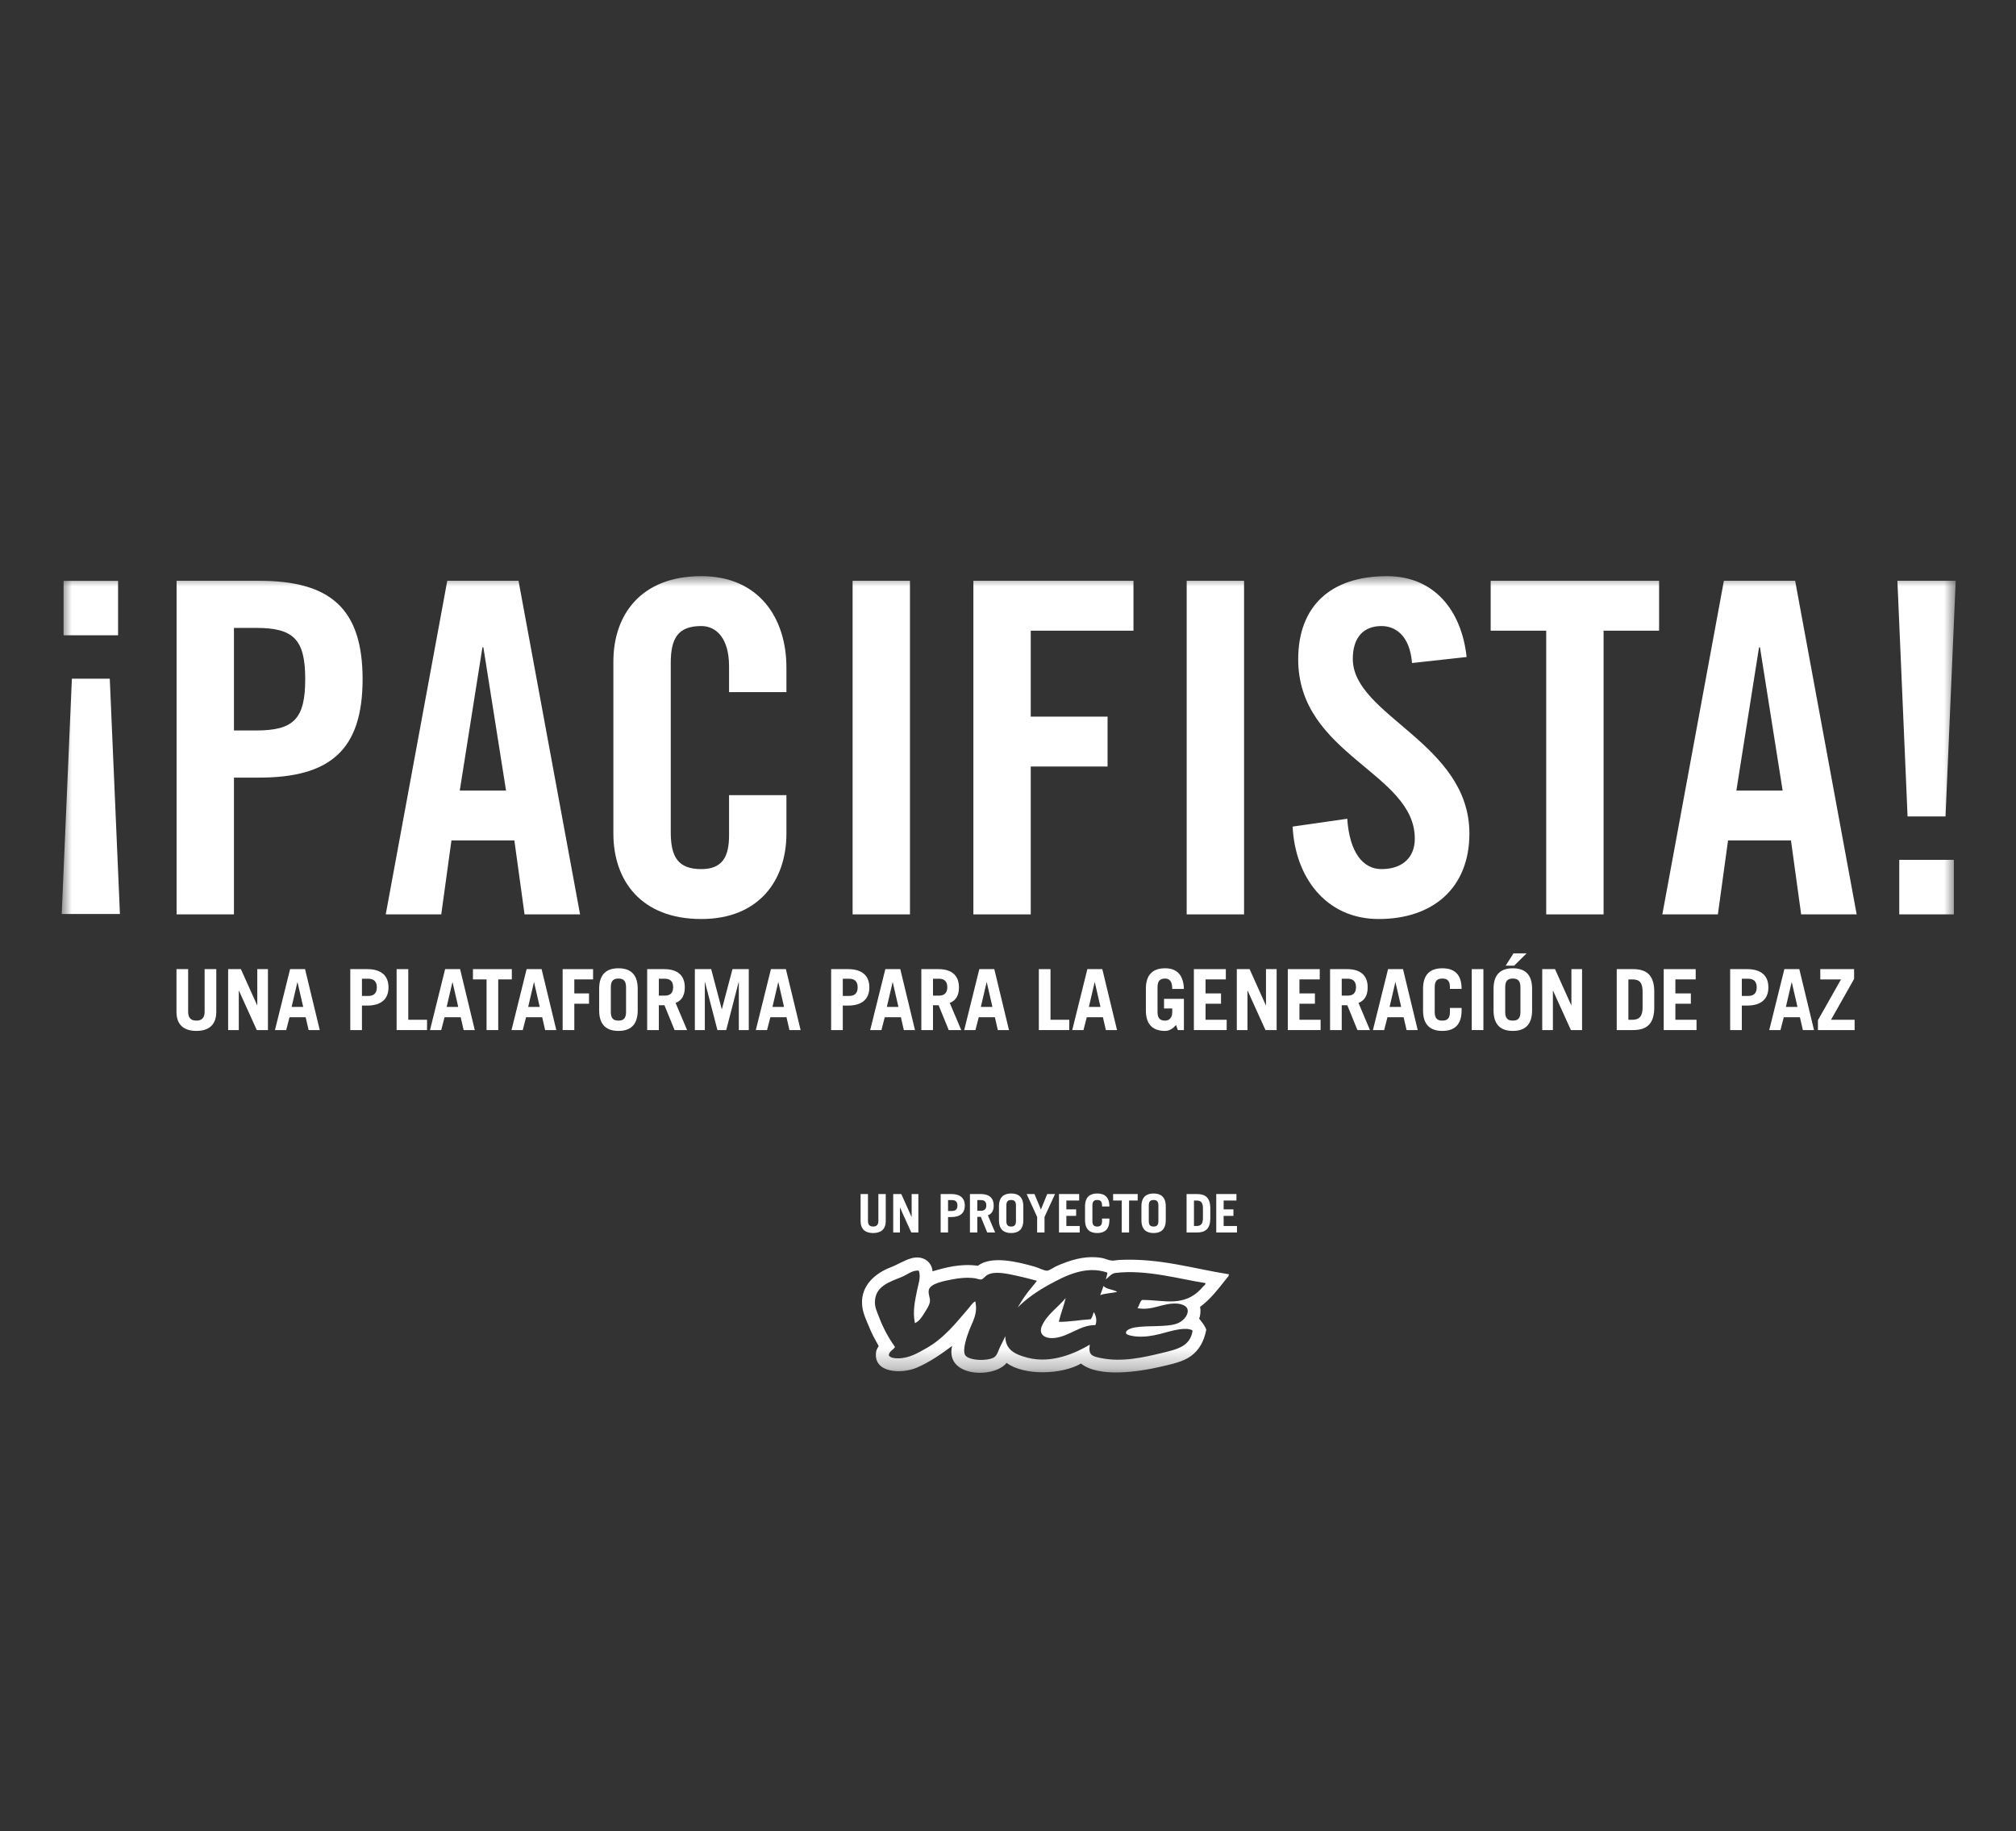 <?xml version="1.0" encoding="UTF-8" standalone="no"?>
<svg width="98px" height="89px" viewBox="0 0 98 89" version="1.1" xmlns="http://www.w3.org/2000/svg" xmlns:xlink="http://www.w3.org/1999/xlink" style="background: #000000;">
    <rect x="0" y="0" width="98" height="89" fill="#333333" stroke="none"/>
    <!-- Generator: Sketch 41.2 (35397) - http://www.bohemiancoding.com/sketch -->
    <title>Artboard 11 Copy</title>
    <desc>Created with Sketch.</desc>
    <defs>
        <polygon id="path-1" points="0 38.716 92.069 38.716 92.069 0 0 0"></polygon>
        <polygon id="path-3" points="0 38.716 92.069 38.716 92.069 0 0 0"></polygon>
        <polygon id="path-5" points="0 38.716 92.069 38.716 92.069 0 0 0"></polygon>
        <polygon id="path-7" points="0 38.716 92.069 38.716 92.069 0 0 0"></polygon>
        <polygon id="path-9" points="0 38.716 92.069 38.716 92.069 0 0 0"></polygon>
        <polygon id="path-11" points="0 38.716 92.069 38.716 92.069 0 0 0"></polygon>
        <polygon id="path-13" points="0 38.716 92.069 38.716 92.069 0 0 0"></polygon>
        <polygon id="path-15" points="0 38.716 92.069 38.716 92.069 0 0 0"></polygon>
        <polygon id="path-17" points="0 38.716 92.069 38.716 92.069 0 0 0"></polygon>
        <polygon id="path-19" points="0 38.716 92.069 38.716 92.069 0 0 0"></polygon>
        <polygon id="path-21" points="0 38.716 92.069 38.716 92.069 0 0 0"></polygon>
        <polygon id="path-23" points="0 38.716 92.069 38.716 92.069 0 0 0"></polygon>
        <polygon id="path-25" points="0 38.716 92.069 38.716 92.069 0 0 0"></polygon>
        <polygon id="path-27" points="0 38.716 92.069 38.716 92.069 0 0 0"></polygon>
        <polygon id="path-29" points="0 38.716 92.069 38.716 92.069 0 0 0"></polygon>
        <polygon id="path-31" points="0 38.716 92.069 38.716 92.069 0 0 0"></polygon>
        <polygon id="path-33" points="0 38.716 92.069 38.716 92.069 0 0 0"></polygon>
        <polygon id="path-35" points="0 38.716 92.069 38.716 92.069 0 0 0"></polygon>
        <polygon id="path-37" points="0 38.716 92.069 38.716 92.069 0 0 0"></polygon>
        <polygon id="path-39" points="0 38.716 92.069 38.716 92.069 0 0 0"></polygon>
        <polygon id="path-41" points="0 38.716 92.069 38.716 92.069 0 0 0"></polygon>
        <polygon id="path-43" points="0 38.716 92.069 38.716 92.069 0 0 0"></polygon>
        <polygon id="path-45" points="0 38.716 92.069 38.716 92.069 0 0 0"></polygon>
        <polygon id="path-47" points="0 38.716 92.069 38.716 92.069 0 0 0"></polygon>
        <polygon id="path-49" points="0 38.716 92.069 38.716 92.069 0 0 0"></polygon>
        <polygon id="path-51" points="0 38.716 92.069 38.716 92.069 0 0 0"></polygon>
        <polygon id="path-53" points="0 38.716 92.069 38.716 92.069 0 0 0"></polygon>
        <polygon id="path-55" points="0 38.716 92.069 38.716 92.069 0 0 0"></polygon>
        <polygon id="path-57" points="0 38.716 92.069 38.716 92.069 0 0 0"></polygon>
        <polygon id="path-59" points="0 38.716 92.069 38.716 92.069 0 0 0"></polygon>
        <polygon id="path-61" points="0 38.716 92.069 38.716 92.069 0 0 0"></polygon>
        <polygon id="path-63" points="0 38.716 92.069 38.716 92.069 0 0 0"></polygon>
        <polygon id="path-65" points="0 38.716 92.069 38.716 92.069 0 0 0"></polygon>
        <polygon id="path-67" points="0 38.716 92.069 38.716 92.069 0 0 0"></polygon>
    </defs>
    <g id="Page-1" stroke="none" stroke-width="1" fill="none" fill-rule="evenodd">
        <g id="Artboard-11-Copy">
            <g id="logo-pacifista-copy" transform="translate(3, 28)">
                <g id="Artboard-3-Copy-2">
                    <g id="Page-1">
                        <g id="Artboard-3-Copy-2">
                            <g id="Page-1">
                                <path d="M6.146,19.098 L6.146,21.169 C6.146,21.453 6.269,21.6 6.545,21.6 C6.82,21.6 6.947,21.453 6.947,21.169 L6.947,19.098 L7.514,19.098 L7.514,21.174 C7.514,21.826 7.128,22.101 6.545,22.101 C5.961,22.101 5.579,21.826 5.579,21.174 L5.579,19.098 L6.146,19.098 Z" id="Fill-1" fill="#FFFFFF"></path>
                                <polygon id="Fill-3" fill="#FFFFFF" points="8.09 22.06 8.09 19.098 8.71 19.098 9.499 20.853 9.507 20.853 9.507 19.098 10.025 19.098 10.025 22.06 9.483 22.06 8.616 20.148 8.608 20.148 8.608 22.06"></polygon>
                                <path d="M11.176,20.935 L11.739,20.935 L11.463,19.738 L11.455,19.738 L11.176,20.935 Z M10.366,22.06 L11.102,19.098 L11.829,19.098 L12.544,22.06 L12.002,22.06 L11.858,21.436 L11.073,21.436 L10.913,22.06 L10.366,22.06 Z" id="Fill-5" fill="#FFFFFF"></path>
                                <path d="M14.595,20.402 L14.899,20.402 C15.178,20.402 15.318,20.263 15.318,19.984 C15.318,19.705 15.178,19.565 14.899,19.565 L14.595,19.565 L14.595,20.402 Z M14.028,22.06 L14.028,19.098 L14.845,19.098 C15.544,19.098 15.885,19.426 15.885,19.984 C15.885,20.542 15.544,20.87 14.845,20.87 L14.595,20.87 L14.595,22.06 L14.028,22.06 Z" id="Fill-7" fill="#FFFFFF"></path>
                                <polygon id="Fill-9" fill="#FFFFFF" points="16.28 22.06 16.28 19.098 16.847 19.098 16.847 21.559 17.759 21.559 17.759 22.06"></polygon>
                                <path d="M18.712,20.935 L19.275,20.935 L19,19.738 L18.992,19.738 L18.712,20.935 Z M17.903,22.06 L18.638,19.098 L19.366,19.098 L20.08,22.06 L19.538,22.06 L19.394,21.436 L18.61,21.436 L18.449,22.06 L17.903,22.06 Z" id="Fill-11" fill="#FFFFFF"></path>
                                <polygon id="Fill-13" fill="#FFFFFF" points="21.881 19.098 21.881 19.598 21.219 19.598 21.219 22.06 20.652 22.06 20.652 19.598 19.991 19.598 19.991 19.098"></polygon>
                                <path d="M22.675,20.935 L23.237,20.935 L22.962,19.738 L22.954,19.738 L22.675,20.935 Z M21.865,22.06 L22.6,19.098 L23.328,19.098 L24.043,22.06 L23.5,22.06 L23.357,21.436 L22.572,21.436 L22.412,22.06 L21.865,22.06 Z" id="Fill-15" fill="#FFFFFF"></path>
                                <polygon id="Fill-17" fill="#FFFFFF" points="24.351 22.06 24.351 19.098 25.83 19.098 25.83 19.598 24.918 19.598 24.918 20.279 25.633 20.279 25.633 20.78 24.918 20.78 24.918 22.06"></polygon>
                                <path d="M26.693,21.182 C26.693,21.51 26.837,21.6 27.063,21.6 C27.289,21.6 27.433,21.51 27.433,21.182 L27.433,19.976 C27.433,19.647 27.289,19.557 27.063,19.557 C26.837,19.557 26.693,19.647 26.693,19.976 L26.693,21.182 Z M26.126,20.05 C26.126,19.319 26.513,19.057 27.063,19.057 C27.614,19.057 28,19.319 28,20.05 L28,21.108 C28,21.838 27.614,22.101 27.063,22.101 C26.513,22.101 26.126,21.838 26.126,21.108 L26.126,20.05 Z" id="Fill-19" fill="#FFFFFF"></path>
                                <path d="M29.027,20.386 L29.319,20.386 C29.57,20.386 29.722,20.263 29.722,19.976 C29.722,19.689 29.57,19.565 29.319,19.565 L29.027,19.565 L29.027,20.386 Z M29.792,22.06 L29.299,20.853 L29.027,20.853 L29.027,22.06 L28.46,22.06 L28.46,19.098 L29.282,19.098 C29.964,19.098 30.289,19.426 30.289,19.984 C30.289,20.353 30.157,20.62 29.841,20.739 L30.4,22.06 L29.792,22.06 Z" id="Fill-21" fill="#FFFFFF"></path>
                                <polygon id="Fill-23" fill="#FFFFFF" points="30.778 22.06 30.778 19.098 31.571 19.098 32.085 21.042 32.093 21.042 32.606 19.098 33.399 19.098 33.399 22.06 32.915 22.06 32.915 19.73 32.906 19.73 32.302 22.06 31.875 22.06 31.271 19.73 31.263 19.73 31.263 22.06"></polygon>
                                <path d="M34.55,20.935 L35.113,20.935 L34.838,19.738 L34.83,19.738 L34.55,20.935 Z M33.741,22.06 L34.476,19.098 L35.204,19.098 L35.919,22.06 L35.376,22.06 L35.232,21.436 L34.448,21.436 L34.287,22.06 L33.741,22.06 Z" id="Fill-25" fill="#FFFFFF"></path>
                                <path d="M37.969,20.402 L38.273,20.402 C38.553,20.402 38.692,20.263 38.692,19.984 C38.692,19.705 38.553,19.565 38.273,19.565 L37.969,19.565 L37.969,20.402 Z M37.402,22.06 L37.402,19.098 L38.22,19.098 C38.918,19.098 39.26,19.426 39.26,19.984 C39.26,20.542 38.918,20.87 38.22,20.87 L37.969,20.87 L37.969,22.06 L37.402,22.06 Z" id="Fill-27" fill="#FFFFFF"></path>
                                <path d="M40.111,20.935 L40.674,20.935 L40.398,19.738 L40.39,19.738 L40.111,20.935 Z M39.301,22.06 L40.037,19.098 L40.764,19.098 L41.479,22.06 L40.937,22.06 L40.793,21.436 L40.008,21.436 L39.848,22.06 L39.301,22.06 Z" id="Fill-29" fill="#FFFFFF"></path>
                                <path d="M42.354,20.386 L42.646,20.386 C42.897,20.386 43.049,20.263 43.049,19.976 C43.049,19.689 42.897,19.565 42.646,19.565 L42.354,19.565 L42.354,20.386 Z M43.119,22.06 L42.626,20.853 L42.354,20.853 L42.354,22.06 L41.787,22.06 L41.787,19.098 L42.609,19.098 C43.291,19.098 43.616,19.426 43.616,19.984 C43.616,20.353 43.484,20.62 43.168,20.739 L43.727,22.06 L43.119,22.06 Z" id="Fill-31" fill="#FFFFFF"></path>
                                <path d="M44.68,20.935 L45.243,20.935 L44.968,19.738 L44.96,19.738 L44.68,20.935 Z M43.871,22.06 L44.606,19.098 L45.334,19.098 L46.048,22.06 L45.506,22.06 L45.362,21.436 L44.578,21.436 L44.417,22.06 L43.871,22.06 Z" id="Fill-33" fill="#FFFFFF"></path>
                                <polygon id="Fill-35" fill="#FFFFFF" points="47.499 22.06 47.499 19.098 48.066 19.098 48.066 21.559 48.979 21.559 48.979 22.06"></polygon>
                                <path d="M49.932,20.935 L50.495,20.935 L50.22,19.738 L50.211,19.738 L49.932,20.935 Z M49.123,22.06 L49.858,19.098 L50.585,19.098 L51.3,22.06 L50.758,22.06 L50.614,21.436 L49.829,21.436 L49.669,22.06 L49.123,22.06 Z" id="Fill-37" fill="#FFFFFF"></path>
                                <path d="M54.169,21.813 C54.017,21.986 53.852,22.101 53.639,22.101 C53.088,22.101 52.702,21.838 52.702,21.108 L52.702,20.05 C52.702,19.319 53.088,19.057 53.639,19.057 C54.218,19.057 54.53,19.389 54.551,20.062 L53.984,20.062 C53.984,19.68 53.844,19.557 53.639,19.557 C53.413,19.557 53.269,19.647 53.269,19.976 L53.269,21.182 C53.269,21.51 53.413,21.6 53.639,21.6 C53.852,21.6 53.984,21.444 53.984,21.19 L53.984,21.01 L53.585,21.01 L53.585,20.542 L54.551,20.542 L54.551,22.06 L54.255,22.06 L54.169,21.813 Z" id="Fill-39" fill="#FFFFFF"></path>
                                <polygon id="Fill-41" fill="#FFFFFF" points="55.036 22.06 55.036 19.098 56.589 19.098 56.589 19.598 55.603 19.598 55.603 20.279 56.355 20.279 56.355 20.78 55.603 20.78 55.603 21.559 56.63 21.559 56.63 22.06"></polygon>
                                <polygon id="Fill-43" fill="#FFFFFF" points="57.123 22.06 57.123 19.098 57.744 19.098 58.533 20.853 58.541 20.853 58.541 19.098 59.059 19.098 59.059 22.06 58.516 22.06 57.649 20.148 57.641 20.148 57.641 22.06"></polygon>
                                <polygon id="Fill-45" fill="#FFFFFF" points="59.601 22.06 59.601 19.098 61.154 19.098 61.154 19.598 60.168 19.598 60.168 20.279 60.92 20.279 60.92 20.78 60.168 20.78 60.168 21.559 61.196 21.559 61.196 22.06"></polygon>
                                <path d="M62.223,20.386 L62.515,20.386 C62.765,20.386 62.917,20.263 62.917,19.976 C62.917,19.689 62.765,19.565 62.515,19.565 L62.223,19.565 L62.223,20.386 Z M62.987,22.06 L62.494,20.853 L62.223,20.853 L62.223,22.06 L61.656,22.06 L61.656,19.098 L62.478,19.098 C63.16,19.098 63.484,19.426 63.484,19.984 C63.484,20.353 63.353,20.62 63.037,20.739 L63.595,22.06 L62.987,22.06 Z" id="Fill-47" fill="#FFFFFF"></path>
                                <path d="M64.549,20.935 L65.112,20.935 L64.836,19.738 L64.828,19.738 L64.549,20.935 Z M63.739,22.06 L64.475,19.098 L65.202,19.098 L65.917,22.06 L65.375,22.06 L65.231,21.436 L64.446,21.436 L64.286,22.06 L63.739,22.06 Z" id="Fill-49" fill="#FFFFFF"></path>
                                <path d="M66.743,21.182 C66.743,21.51 66.887,21.6 67.113,21.6 C67.339,21.6 67.483,21.51 67.483,21.182 L67.483,20.985 L68.05,20.985 L68.05,21.108 C68.05,21.838 67.664,22.101 67.113,22.101 C66.562,22.101 66.176,21.838 66.176,21.108 L66.176,20.05 C66.176,19.319 66.562,19.057 67.113,19.057 C67.664,19.057 68.05,19.319 68.05,20.05 L68.05,20.058 L67.483,20.058 L67.483,19.976 C67.483,19.647 67.339,19.557 67.113,19.557 C66.887,19.557 66.743,19.647 66.743,19.976 L66.743,21.182 Z" id="Fill-51" fill="#FFFFFF"></path>
                                <g id="Fill-53-Clipped">
                                    <mask id="mask-2" fill="white">
                                        <use xlink:href="#path-1"></use>
                                    </mask>
                                    <g id="path-1"></g>
                                    <polygon id="Fill-53" fill="#FFFFFF" mask="url(#mask-2)" points="68.543 22.06 69.11 22.06 69.11 19.098 68.543 19.098"></polygon>
                                </g>
                                <g id="Fill-55-Clipped">
                                    <mask id="mask-4" fill="white">
                                        <use xlink:href="#path-3"></use>
                                    </mask>
                                    <g id="path-1"></g>
                                    <path d="M71.21,18.331 L70.606,18.93 L70.191,18.93 L70.573,18.331 L71.21,18.331 Z M70.17,21.182 C70.17,21.51 70.314,21.6 70.54,21.6 C70.766,21.6 70.91,21.51 70.91,21.182 L70.91,19.976 C70.91,19.647 70.766,19.557 70.54,19.557 C70.314,19.557 70.17,19.647 70.17,19.976 L70.17,21.182 Z M69.603,20.05 C69.603,19.319 69.99,19.057 70.54,19.057 C71.091,19.057 71.477,19.319 71.477,20.05 L71.477,21.108 C71.477,21.838 71.091,22.101 70.54,22.101 C69.99,22.101 69.603,21.838 69.603,21.108 L69.603,20.05 Z" id="Fill-55" fill="#FFFFFF" mask="url(#mask-4)"></path>
                                </g>
                                <g id="Fill-56-Clipped">
                                    <mask id="mask-6" fill="white">
                                        <use xlink:href="#path-5"></use>
                                    </mask>
                                    <g id="path-1"></g>
                                    <polygon id="Fill-56" fill="#FFFFFF" mask="url(#mask-6)" points="71.97 22.06 71.97 19.098 72.591 19.098 73.38 20.853 73.388 20.853 73.388 19.098 73.906 19.098 73.906 22.06 73.363 22.06 72.496 20.148 72.488 20.148 72.488 22.06"></polygon>
                                </g>
                                <g id="Fill-57-Clipped">
                                    <mask id="mask-8" fill="white">
                                        <use xlink:href="#path-7"></use>
                                    </mask>
                                    <g id="path-1"></g>
                                    <path d="M76.158,21.559 L76.355,21.559 C76.667,21.559 76.848,21.411 76.848,20.968 L76.848,20.189 C76.848,19.771 76.708,19.598 76.355,19.598 L76.158,19.598 L76.158,21.559 Z M75.591,19.098 L76.38,19.098 C77.029,19.098 77.39,19.377 77.415,20.123 L77.415,21.034 C77.39,21.781 77.029,22.06 76.38,22.06 L75.591,22.06 L75.591,19.098 Z" id="Fill-57" fill="#FFFFFF" mask="url(#mask-8)"></path>
                                </g>
                                <g id="Fill-58-Clipped">
                                    <mask id="mask-10" fill="white">
                                        <use xlink:href="#path-9"></use>
                                    </mask>
                                    <g id="path-1"></g>
                                    <polygon id="Fill-58" fill="#FFFFFF" mask="url(#mask-10)" points="77.875 22.06 77.875 19.098 79.429 19.098 79.429 19.598 78.442 19.598 78.442 20.279 79.194 20.279 79.194 20.78 78.442 20.78 78.442 21.559 79.47 21.559 79.47 22.06"></polygon>
                                </g>
                                <g id="Fill-59-Clipped">
                                    <mask id="mask-12" fill="white">
                                        <use xlink:href="#path-11"></use>
                                    </mask>
                                    <g id="path-1"></g>
                                    <path d="M81.672,20.402 L81.977,20.402 C82.256,20.402 82.396,20.263 82.396,19.984 C82.396,19.705 82.256,19.565 81.977,19.565 L81.672,19.565 L81.672,20.402 Z M81.105,22.06 L81.105,19.098 L81.923,19.098 C82.622,19.098 82.963,19.426 82.963,19.984 C82.963,20.542 82.622,20.87 81.923,20.87 L81.672,20.87 L81.672,22.06 L81.105,22.06 Z" id="Fill-59" fill="#FFFFFF" mask="url(#mask-12)"></path>
                                </g>
                                <g id="Fill-60-Clipped">
                                    <mask id="mask-14" fill="white">
                                        <use xlink:href="#path-13"></use>
                                    </mask>
                                    <g id="path-1"></g>
                                    <path d="M83.814,20.935 L84.377,20.935 L84.102,19.738 L84.093,19.738 L83.814,20.935 Z M83.005,22.06 L83.74,19.098 L84.467,19.098 L85.182,22.06 L84.64,22.06 L84.496,21.436 L83.711,21.436 L83.551,22.06 L83.005,22.06 Z" id="Fill-60" fill="#FFFFFF" mask="url(#mask-14)"></path>
                                </g>
                                <g id="Fill-61-Clipped">
                                    <mask id="mask-16" fill="white">
                                        <use xlink:href="#path-15"></use>
                                    </mask>
                                    <g id="path-1"></g>
                                    <polygon id="Fill-61" fill="#FFFFFF" mask="url(#mask-16)" points="85.486 19.098 87.13 19.098 87.13 19.574 86.008 21.559 87.155 21.559 87.155 22.06 85.372 22.06 85.372 21.58 86.493 19.598 85.486 19.598"></polygon>
                                </g>
                                <g id="Fill-62-Clipped">
                                    <mask id="mask-18" fill="white">
                                        <use xlink:href="#path-17"></use>
                                    </mask>
                                    <g id="path-1"></g>
                                    <path d="M8.373,7.5 L9.453,7.5 C11.275,7.5 11.837,6.939 11.837,5.008 C11.837,3.076 11.275,2.515 9.453,2.515 L8.373,2.515 L8.373,7.5 Z M5.584,16.438 L5.584,0.225 L9.588,0.225 C13.029,0.225 14.626,1.549 14.626,5.008 C14.626,8.466 13.029,9.791 9.588,9.791 L8.373,9.791 L8.373,16.438 L5.584,16.438 Z" id="Fill-62" fill="#FFFFFF" mask="url(#mask-18)"></path>
                                </g>
                                <g id="Fill-63-Clipped">
                                    <mask id="mask-20" fill="white">
                                        <use xlink:href="#path-19"></use>
                                    </mask>
                                    <g id="path-1"></g>
                                    <path d="M19.35,10.42 L21.599,10.42 L20.497,3.458 L20.452,3.458 L19.35,10.42 Z M18.45,16.438 L15.751,16.438 L18.742,0.225 L22.206,0.225 L25.198,16.438 L22.499,16.438 L22.004,12.845 L18.945,12.845 L18.45,16.438 Z" id="Fill-63" fill="#FFFFFF" mask="url(#mask-20)"></path>
                                </g>
                                <g id="Fill-64-Clipped">
                                    <mask id="mask-22" fill="white">
                                        <use xlink:href="#path-21"></use>
                                    </mask>
                                    <g id="path-1"></g>
                                    <path d="M32.44,5.637 L32.44,4.379 C32.44,3.009 31.811,2.425 31.091,2.425 C29.966,2.425 29.606,3.009 29.606,4.222 L29.606,12.441 C29.606,13.654 29.966,14.237 31.091,14.237 C32.103,14.237 32.44,13.654 32.44,12.598 L32.44,10.644 L35.229,10.644 L35.229,12.508 C35.229,14.799 33.88,16.663 31.091,16.663 C28.167,16.663 26.817,14.799 26.817,12.508 L26.817,4.154 C26.817,1.864 28.167,-3.23902777e-05 31.091,-3.23902777e-05 C33.88,-3.23902777e-05 35.229,2.021 35.229,4.446 L35.229,5.637 L32.44,5.637 Z" id="Fill-64" fill="#FFFFFF" mask="url(#mask-22)"></path>
                                </g>
                                <g id="Fill-65-Clipped">
                                    <mask id="mask-24" fill="white">
                                        <use xlink:href="#path-23"></use>
                                    </mask>
                                    <g id="path-1"></g>
                                    <polygon id="Fill-65" fill="#FFFFFF" mask="url(#mask-24)" points="38.446 16.438 41.235 16.438 41.235 0.225 38.446 0.225"></polygon>
                                </g>
                                <g id="Fill-66-Clipped">
                                    <mask id="mask-26" fill="white">
                                        <use xlink:href="#path-25"></use>
                                    </mask>
                                    <g id="path-1"></g>
                                    <polygon id="Fill-66" fill="#FFFFFF" mask="url(#mask-26)" points="44.317 16.438 44.317 0.225 52.099 0.225 52.099 2.65 47.106 2.65 47.106 6.827 50.84 6.827 50.84 9.252 47.106 9.252 47.106 16.438"></polygon>
                                </g>
                                <g id="Fill-67-Clipped">
                                    <mask id="mask-28" fill="white">
                                        <use xlink:href="#path-27"></use>
                                    </mask>
                                    <g id="path-1"></g>
                                    <polygon id="Fill-67" fill="#FFFFFF" mask="url(#mask-28)" points="54.686 16.438 57.475 16.438 57.475 0.225 54.686 0.225"></polygon>
                                </g>
                                <g id="Fill-68-Clipped">
                                    <mask id="mask-30" fill="white">
                                        <use xlink:href="#path-29"></use>
                                    </mask>
                                    <g id="path-1"></g>
                                    <path d="M65.64,4.222 C65.527,2.829 64.785,2.425 64.155,2.425 C63.256,2.425 62.761,3.009 62.761,4.02 C62.761,6.782 68.429,8.107 68.429,12.508 C68.429,15.181 66.629,16.663 64.02,16.663 C61.434,16.663 59.949,14.597 59.837,12.171 L62.491,11.79 C62.603,13.429 63.256,14.237 64.155,14.237 C65.122,14.237 65.775,13.721 65.775,12.755 C65.775,9.544 60.107,8.691 60.107,4.042 C60.107,1.46 61.681,-8.63740738e-05 64.425,-8.63740738e-05 C66.697,-8.63740738e-05 68.046,1.639 68.294,3.93 L65.64,4.222 Z" id="Fill-68" fill="#FFFFFF" mask="url(#mask-30)"></path>
                                </g>
                                <g id="Fill-69-Clipped">
                                    <mask id="mask-32" fill="white">
                                        <use xlink:href="#path-31"></use>
                                    </mask>
                                    <g id="path-1"></g>
                                    <polygon id="Fill-69" fill="#FFFFFF" mask="url(#mask-32)" points="72.163 2.65 69.463 2.65 69.463 0.225 77.651 0.225 77.651 2.65 74.952 2.65 74.952 16.438 72.163 16.438"></polygon>
                                </g>
                                <g id="Fill-70-Clipped">
                                    <mask id="mask-34" fill="white">
                                        <use xlink:href="#path-33"></use>
                                    </mask>
                                    <g id="path-1"></g>
                                    <path d="M81.407,10.42 L83.656,10.42 L82.554,3.458 L82.509,3.458 L81.407,10.42 Z M80.508,16.438 L77.808,16.438 L80.8,0.225 L84.264,0.225 L87.255,16.438 L84.556,16.438 L84.061,12.845 L81.002,12.845 L80.508,16.438 Z" id="Fill-70" fill="#FFFFFF" mask="url(#mask-34)"></path>
                                </g>
                                <g id="Fill-71-Clipped">
                                    <mask id="mask-36" fill="white">
                                        <use xlink:href="#path-35"></use>
                                    </mask>
                                    <g id="path-1"></g>
                                    <path d="M89.325,16.438 L91.979,16.438 L91.979,13.788 L89.325,13.788 L89.325,16.438 Z M89.235,0.225 L92.069,0.225 L91.574,11.677 L89.729,11.677 L89.235,0.225 Z" id="Fill-71" fill="#FFFFFF" mask="url(#mask-36)"></path>
                                </g>
                                <g id="Fill-72-Clipped">
                                    <mask id="mask-38" fill="white">
                                        <use xlink:href="#path-37"></use>
                                    </mask>
                                    <g id="path-1"></g>
                                    <path d="M0.09,2.874 L2.74,2.874 L2.74,0.228 L0.09,0.228 L0.09,2.874 Z M2.83,16.419 L0,16.419 L0.494,4.982 L2.336,4.982 L2.83,16.419 Z" id="Fill-72" fill="#FFFFFF" mask="url(#mask-38)"></path>
                                </g>
                                <g id="Fill-73-Clipped">
                                    <mask id="mask-40" fill="white">
                                        <use xlink:href="#path-39"></use>
                                    </mask>
                                    <g id="path-1"></g>
                                    <path d="M39.193,30.028 L39.193,31.336 C39.193,31.515 39.27,31.608 39.444,31.608 C39.618,31.608 39.699,31.515 39.699,31.336 L39.699,30.028 L40.057,30.028 L40.057,31.339 C40.057,31.751 39.813,31.924 39.444,31.924 C39.076,31.924 38.834,31.751 38.834,31.339 L38.834,30.028 L39.193,30.028 Z" id="Fill-73" fill="#FFFFFF" mask="url(#mask-40)"></path>
                                </g>
                                <g id="Fill-74-Clipped">
                                    <mask id="mask-42" fill="white">
                                        <use xlink:href="#path-41"></use>
                                    </mask>
                                    <g id="path-1"></g>
                                    <polygon id="Fill-74" fill="#FFFFFF" mask="url(#mask-42)" points="40.42 31.898 40.42 30.028 40.812 30.028 41.31 31.137 41.316 31.137 41.316 30.028 41.643 30.028 41.643 31.898 41.3 31.898 40.752 30.691 40.747 30.691 40.747 31.898"></polygon>
                                </g>
                                <g id="Fill-75-Clipped">
                                    <mask id="mask-44" fill="white">
                                        <use xlink:href="#path-43"></use>
                                    </mask>
                                    <g id="path-1"></g>
                                    <path d="M43.086,30.851 L43.278,30.851 C43.454,30.851 43.542,30.764 43.542,30.587 C43.542,30.411 43.454,30.323 43.278,30.323 L43.086,30.323 L43.086,30.851 Z M42.727,31.898 L42.727,30.028 L43.244,30.028 C43.685,30.028 43.901,30.235 43.901,30.587 C43.901,30.94 43.685,31.147 43.244,31.147 L43.086,31.147 L43.086,31.898 L42.727,31.898 Z" id="Fill-75" fill="#FFFFFF" mask="url(#mask-44)"></path>
                                </g>
                                <g id="Fill-76-Clipped">
                                    <mask id="mask-46" fill="white">
                                        <use xlink:href="#path-45"></use>
                                    </mask>
                                    <g id="path-1"></g>
                                    <path d="M44.508,30.841 L44.692,30.841 C44.85,30.841 44.946,30.763 44.946,30.582 C44.946,30.401 44.85,30.323 44.692,30.323 L44.508,30.323 L44.508,30.841 Z M44.991,31.898 L44.679,31.137 L44.508,31.137 L44.508,31.898 L44.15,31.898 L44.15,30.028 L44.669,30.028 C45.1,30.028 45.305,30.235 45.305,30.587 C45.305,30.82 45.222,30.989 45.022,31.064 L45.375,31.898 L44.991,31.898 Z" id="Fill-76" fill="#FFFFFF" mask="url(#mask-46)"></path>
                                </g>
                                <g id="Fill-77-Clipped">
                                    <mask id="mask-48" fill="white">
                                        <use xlink:href="#path-47"></use>
                                    </mask>
                                    <g id="path-1"></g>
                                    <path d="M45.92,31.344 C45.92,31.551 46.011,31.608 46.153,31.608 C46.296,31.608 46.387,31.551 46.387,31.344 L46.387,30.582 C46.387,30.375 46.296,30.318 46.153,30.318 C46.011,30.318 45.92,30.375 45.92,30.582 L45.92,31.344 Z M45.561,30.629 C45.561,30.167 45.805,30.002 46.153,30.002 C46.501,30.002 46.745,30.167 46.745,30.629 L46.745,31.297 C46.745,31.759 46.501,31.924 46.153,31.924 C45.805,31.924 45.561,31.759 45.561,31.297 L45.561,30.629 Z" id="Fill-77" fill="#FFFFFF" mask="url(#mask-48)"></path>
                                </g>
                                <g id="Fill-78-Clipped">
                                    <mask id="mask-50" fill="white">
                                        <use xlink:href="#path-49"></use>
                                    </mask>
                                    <g id="path-1"></g>
                                    <polygon id="Fill-78" fill="#FFFFFF" mask="url(#mask-50)" points="47.601 30.782 47.905 30.028 48.287 30.028 47.775 31.142 47.775 31.898 47.417 31.898 47.417 31.142 46.906 30.028 47.287 30.028"></polygon>
                                </g>
                                <g id="Fill-79-Clipped">
                                    <mask id="mask-52" fill="white">
                                        <use xlink:href="#path-51"></use>
                                    </mask>
                                    <g id="path-1"></g>
                                    <polygon id="Fill-79" fill="#FFFFFF" mask="url(#mask-52)" points="48.479 31.898 48.479 30.028 49.46 30.028 49.46 30.344 48.837 30.344 48.837 30.774 49.312 30.774 49.312 31.09 48.837 31.09 48.837 31.582 49.486 31.582 49.486 31.898"></polygon>
                                </g>
                                <g id="Fill-80-Clipped">
                                    <mask id="mask-54" fill="white">
                                        <use xlink:href="#path-53"></use>
                                    </mask>
                                    <g id="path-1"></g>
                                    <path d="M50.103,31.344 C50.103,31.551 50.194,31.608 50.337,31.608 C50.48,31.608 50.571,31.551 50.571,31.344 L50.571,31.22 L50.929,31.22 L50.929,31.297 C50.929,31.759 50.685,31.924 50.337,31.924 C49.989,31.924 49.745,31.759 49.745,31.297 L49.745,30.629 C49.745,30.167 49.989,30.002 50.337,30.002 C50.685,30.002 50.929,30.167 50.929,30.629 L50.929,30.634 L50.571,30.634 L50.571,30.582 C50.571,30.375 50.48,30.318 50.337,30.318 C50.194,30.318 50.103,30.375 50.103,30.582 L50.103,31.344 Z" id="Fill-80" fill="#FFFFFF" mask="url(#mask-54)"></path>
                                </g>
                                <g id="Fill-81-Clipped">
                                    <mask id="mask-56" fill="white">
                                        <use xlink:href="#path-55"></use>
                                    </mask>
                                    <g id="path-1"></g>
                                    <polygon id="Fill-81" fill="#FFFFFF" mask="url(#mask-56)" points="52.304 30.028 52.304 30.344 51.886 30.344 51.886 31.898 51.528 31.898 51.528 30.344 51.11 30.344 51.11 30.028"></polygon>
                                </g>
                                <g id="Fill-82-Clipped">
                                    <mask id="mask-58" fill="white">
                                        <use xlink:href="#path-57"></use>
                                    </mask>
                                    <g id="path-1"></g>
                                    <path d="M52.844,31.344 C52.844,31.551 52.935,31.608 53.078,31.608 C53.22,31.608 53.311,31.551 53.311,31.344 L53.311,30.582 C53.311,30.375 53.22,30.318 53.078,30.318 C52.935,30.318 52.844,30.375 52.844,30.582 L52.844,31.344 Z M52.486,30.629 C52.486,30.167 52.73,30.002 53.078,30.002 C53.425,30.002 53.669,30.167 53.669,30.629 L53.669,31.297 C53.669,31.759 53.425,31.924 53.078,31.924 C52.73,31.924 52.486,31.759 52.486,31.297 L52.486,30.629 Z" id="Fill-82" fill="#FFFFFF" mask="url(#mask-58)"></path>
                                </g>
                                <g id="Fill-83-Clipped">
                                    <mask id="mask-60" fill="white">
                                        <use xlink:href="#path-59"></use>
                                    </mask>
                                    <g id="path-1"></g>
                                    <path d="M55.04,31.582 L55.164,31.582 C55.362,31.582 55.476,31.489 55.476,31.209 L55.476,30.717 C55.476,30.452 55.387,30.344 55.164,30.344 L55.04,30.344 L55.04,31.582 Z M54.681,30.028 L55.18,30.028 C55.59,30.028 55.818,30.204 55.834,30.675 L55.834,31.251 C55.818,31.722 55.59,31.898 55.18,31.898 L54.681,31.898 L54.681,30.028 Z" id="Fill-83" fill="#FFFFFF" mask="url(#mask-60)"></path>
                                </g>
                                <g id="Fill-84-Clipped">
                                    <mask id="mask-62" fill="white">
                                        <use xlink:href="#path-61"></use>
                                    </mask>
                                    <g id="path-1"></g>
                                    <polygon id="Fill-84" fill="#FFFFFF" mask="url(#mask-62)" points="56.124 31.898 56.124 30.028 57.105 30.028 57.105 30.344 56.483 30.344 56.483 30.774 56.958 30.774 56.958 31.09 56.483 31.09 56.483 31.582 57.131 31.582 57.131 31.898"></polygon>
                                </g>
                                <g id="Fill-85-Clipped">
                                    <mask id="mask-64" fill="white">
                                        <use xlink:href="#path-63"></use>
                                    </mask>
                                    <g id="path-1"></g>
                                    <path d="M50.643,34.497 C50.791,34.666 51.115,34.659 51.309,34.782 C51.048,34.849 50.72,34.849 50.484,34.941 C50.539,34.795 50.589,34.645 50.643,34.497" id="Fill-85" fill="#FFFFFF" mask="url(#mask-64)"></path>
                                </g>
                                <g id="Fill-86-Clipped">
                                    <mask id="mask-66" fill="white">
                                        <use xlink:href="#path-65"></use>
                                    </mask>
                                    <g id="path-1"></g>
                                    <path d="M48.803,35.083 C48.725,35.438 48.561,35.845 48.47,36.239 C48.974,36.246 49.505,36.144 50.024,36.113 C50.094,36.019 50.129,35.89 50.167,35.764 C50.271,35.911 50.344,36.186 50.246,36.398 C49.459,36.386 48.893,37.03 48.121,37.031 C47.775,37.032 47.481,36.833 47.645,36.445 C47.876,35.898 48.45,35.516 48.803,35.083" id="Fill-86" fill="#FFFFFF" mask="url(#mask-66)"></path>
                                </g>
                                <g id="Fill-87-Clipped">
                                    <mask id="mask-68" fill="white">
                                        <use xlink:href="#path-67"></use>
                                    </mask>
                                    <g id="path-1"></g>
                                    <path d="M51.214,33.864 C51.012,33.889 50.87,34.108 50.738,34.181 C50.748,34.18 50.757,34.178 50.754,34.165 C50.778,34.057 50.824,33.97 50.833,33.848 C49.777,33.477 48.75,34.02 47.994,34.434 C47.389,34.765 46.849,35.154 46.471,35.543 C46.608,35.31 46.753,35.079 46.915,34.862 C47.079,34.641 47.262,34.441 47.407,34.244 C47.091,34.162 46.774,34.074 46.455,34.006 C46.002,33.91 45.371,33.751 44.996,33.959 C44.887,34.019 44.798,34.167 44.694,34.181 C44.609,34.192 44.467,34.129 44.361,34.117 C43.974,34.074 43.617,34.11 43.267,34.181 C42.939,34.246 42.245,34.363 42.156,34.672 C42.099,34.869 42.226,35.062 42.204,35.257 C42.182,35.451 41.997,35.706 41.903,35.859 C41.787,36.048 41.67,36.215 41.474,36.303 C41.356,35.713 41.485,35.188 41.585,34.687 C41.647,34.379 41.773,34.064 41.665,33.753 C41.362,33.711 41.107,33.95 40.808,34.07 C40.246,34.294 39.619,34.499 39.539,35.147 C39.494,35.511 39.632,35.743 39.729,36.002 C39.939,36.558 40.199,37.029 40.507,37.459 C40.423,37.613 40.225,37.653 40.205,37.871 C40.295,37.997 40.481,38.014 40.665,38.013 C41.198,38.012 41.634,37.744 42.029,37.522 C42.89,37.039 43.468,36.295 44.076,35.59 C44.182,35.466 44.27,35.317 44.409,35.242 C44.545,35.867 44.28,36.202 44.092,36.715 C44.019,36.912 43.789,37.53 43.901,37.823 C44.024,38.145 45.068,38.159 45.345,37.95 C45.484,37.845 45.54,37.607 45.614,37.459 C45.71,37.269 45.793,37.104 45.868,36.936 C45.873,37.63 46.388,37.834 46.947,37.982 C48.133,38.295 49.329,37.735 49.976,37.348 C49.896,37.862 50.096,37.914 50.5,37.997 C51.546,38.213 52.6,37.964 53.45,37.76 C54.23,37.572 54.857,37.44 54.973,36.667 C54.848,36.559 54.536,36.572 54.323,36.604 C53.694,36.696 53.084,37.013 52.245,36.952 C52.092,36.941 51.761,36.887 51.737,36.794 C51.7,36.648 51.962,36.545 52.181,36.509 C52.811,36.403 53.721,36.51 54.227,36.318 C54.471,36.227 54.764,35.962 54.735,35.669 C54.715,35.471 54.457,35.368 54.212,35.353 C53.518,35.309 53.021,35.714 52.292,35.574 C52.383,35.459 52.4,35.27 52.514,35.178 C53.047,35.167 53.565,35.273 54.069,35.242 C54.77,35.198 55.165,34.903 55.496,34.513 C55.532,34.471 55.621,34.426 55.592,34.355 C54.374,34.17 52.715,33.68 51.214,33.864 M56.734,33.927 C56.753,34.004 56.667,34.077 56.623,34.133 C56.25,34.602 55.835,35.155 55.338,35.511 C55.374,35.697 55.355,35.945 55.29,36.081 C55.42,36.247 55.558,36.405 55.639,36.619 C55.533,37.182 55.287,37.618 54.894,37.902 C54.51,38.18 53.991,38.289 53.403,38.425 C52.265,38.687 50.392,38.945 49.548,38.267 C48.634,38.802 46.786,38.872 45.931,38.235 C45.324,39.003 42.926,38.935 43.283,37.411 C42.838,37.747 42.181,38.211 41.554,38.472 C40.826,38.775 39.449,38.741 39.587,37.712 C39.603,37.59 39.655,37.52 39.714,37.411 C39.501,37.041 39.366,36.784 39.238,36.461 C39.114,36.152 38.926,35.8 38.905,35.368 C38.858,34.45 39.575,33.868 40.285,33.595 C40.647,33.455 40.941,33.253 41.3,33.151 C41.836,32.999 42.295,33.293 42.331,33.785 C42.954,33.6 43.713,33.396 44.536,33.515 C45.191,33.007 46.471,33.321 47.312,33.563 C47.502,33.618 47.758,33.759 47.898,33.753 C48.018,33.748 48.233,33.587 48.359,33.531 C48.948,33.27 49.72,32.992 50.563,33.135 C50.723,33.162 50.869,33.247 51.039,33.262 C51.155,33.272 51.296,33.236 51.42,33.23 C53.391,33.135 55.032,33.663 56.734,33.927" id="Fill-87" fill="#FFFFFF" mask="url(#mask-68)"></path>
                                </g>
                            </g>
                        </g>
                    </g>
                </g>
            </g>
        </g>
    </g>
</svg>